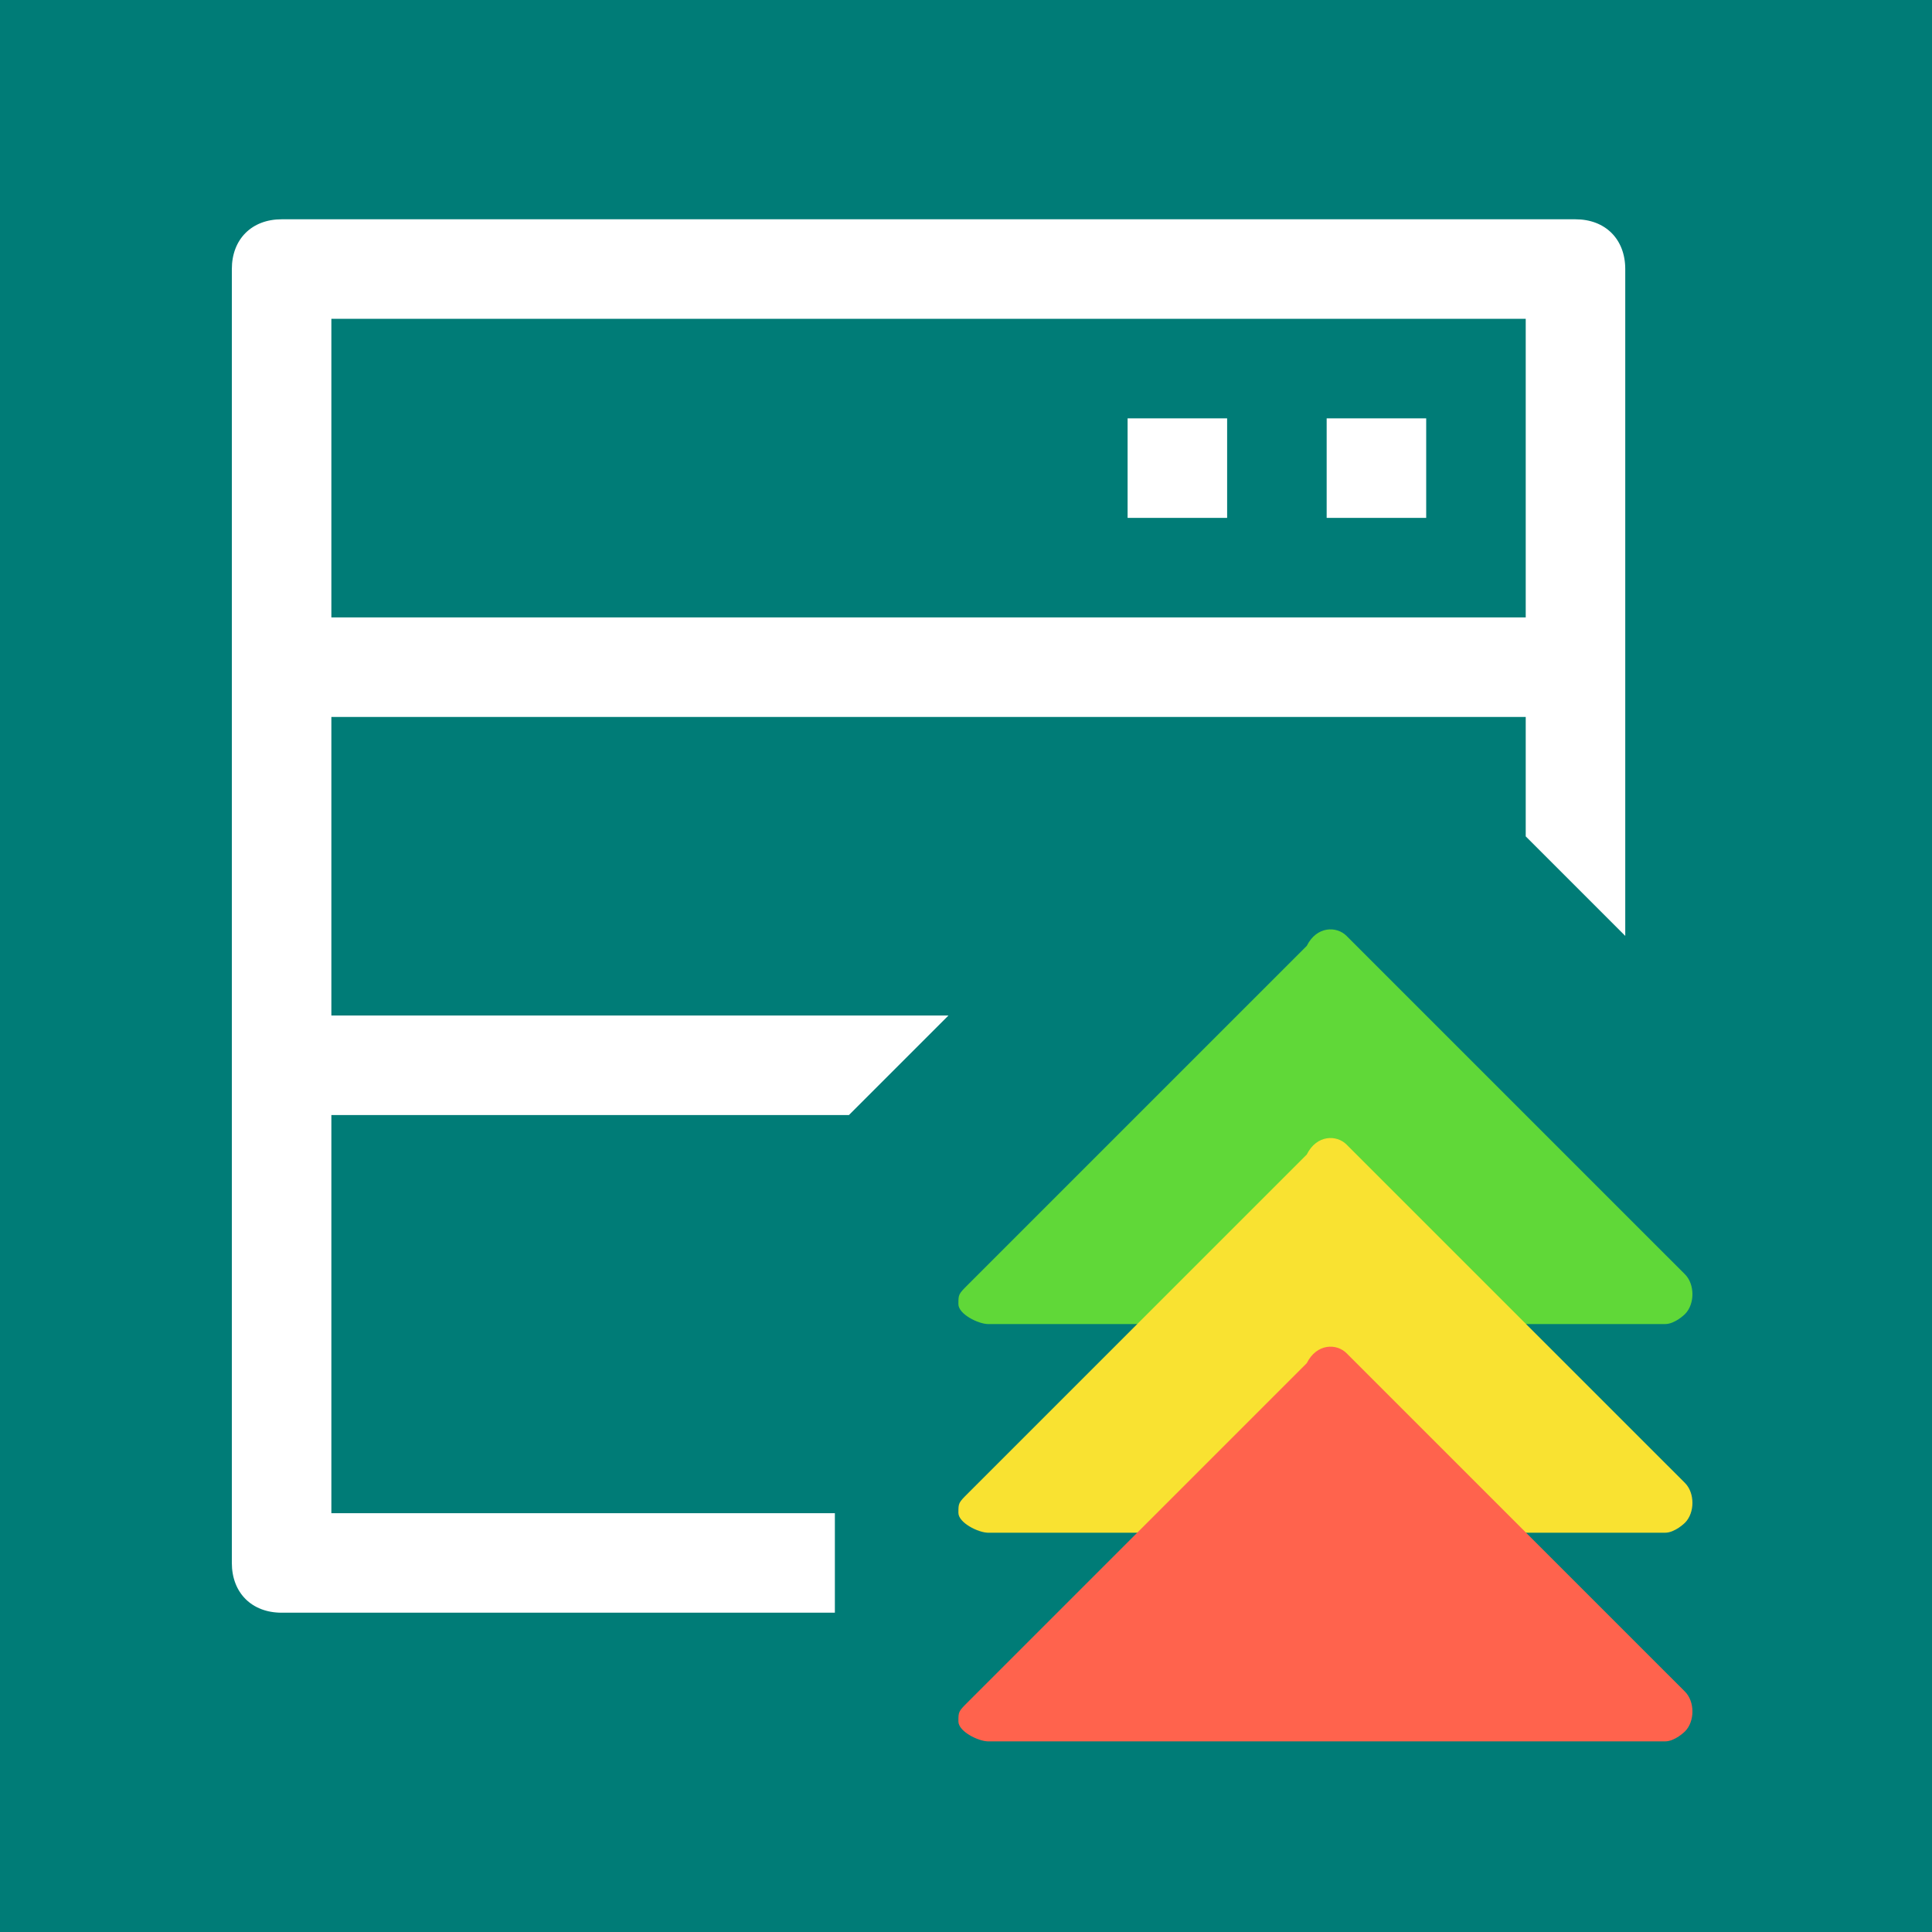 <?xml version="1.0" encoding="UTF-8"?>
<!-- Generated by Pixelmator Pro 2.4.1 -->
<svg width="250" height="250" viewBox="0 0 250 250" xmlns="http://www.w3.org/2000/svg" xmlns:xlink="http://www.w3.org/1999/xlink">
    <path id="Rectangle" fill="#007c77" fill-rule="evenodd" stroke="none" d="M 0 250 L 250 250 L 250 0 L 0 0 Z"/>
    <g id="Group">
        <path id="Path" fill="#ffffff" stroke="none" d="M 171.67 54.135 L 184.549 54.135 L 184.549 67.014 L 171.67 67.014 Z M 145.911 54.135 L 158.79 54.135 L 158.79 67.014 L 145.911 67.014 Z"/>
        <path id="path1" fill="#ffffff" stroke="none" d="M 108.032 195.804 L 42.879 195.804 L 42.879 144.288 L 109.85 144.288 L 122.729 131.409 L 42.879 131.409 L 42.879 92.772 L 197.428 92.772 L 197.428 108.227 L 210.307 121.106 L 210.307 34.816 C 210.307 30.952 207.731 28.376 203.867 28.376 L 36.44 28.376 C 32.576 28.376 30 30.952 30 34.816 L 30 202.244 C 30 206.107 32.576 208.683 36.44 208.683 L 108.032 208.683 L 108.032 195.804 Z M 42.879 41.256 L 197.428 41.256 L 197.428 79.893 L 42.879 79.893 L 42.879 41.256 Z"/>
        <path id="path2" fill="#60d838" stroke="none" d="M 174.245 121.106 L 218.034 164.894 C 219.322 166.182 219.322 168.758 218.034 170.046 C 218.034 170.046 216.746 171.334 215.458 171.334 L 127.881 171.334 C 126.593 171.334 124.017 170.046 124.017 168.758 C 124.017 167.47 124.017 167.47 125.305 166.182 L 169.094 122.394 C 170.382 119.818 172.957 119.818 174.245 121.106 Z"/>
        <path id="Path-copy" fill="#f9e231" stroke="none" d="M 174.245 148.106 L 218.034 191.894 C 219.322 193.182 219.322 195.758 218.034 197.046 C 218.034 197.046 216.746 198.334 215.458 198.334 L 127.881 198.334 C 126.593 198.334 124.017 197.046 124.017 195.758 C 124.017 194.47 124.017 194.47 125.305 193.182 L 169.094 149.394 C 170.382 146.818 172.957 146.818 174.245 148.106 Z"/>
        <path id="Path-copy-3" fill="#ff634d" stroke="none" d="M 174.245 175.106 L 218.034 218.894 C 219.322 220.182 219.322 222.758 218.034 224.046 C 218.034 224.046 216.746 225.334 215.458 225.334 L 127.881 225.334 C 126.593 225.334 124.017 224.046 124.017 222.758 C 124.017 221.47 124.017 221.47 125.305 220.182 L 169.094 176.394 C 170.382 173.818 172.957 173.818 174.245 175.106 Z"/>
    </g>
</svg>
